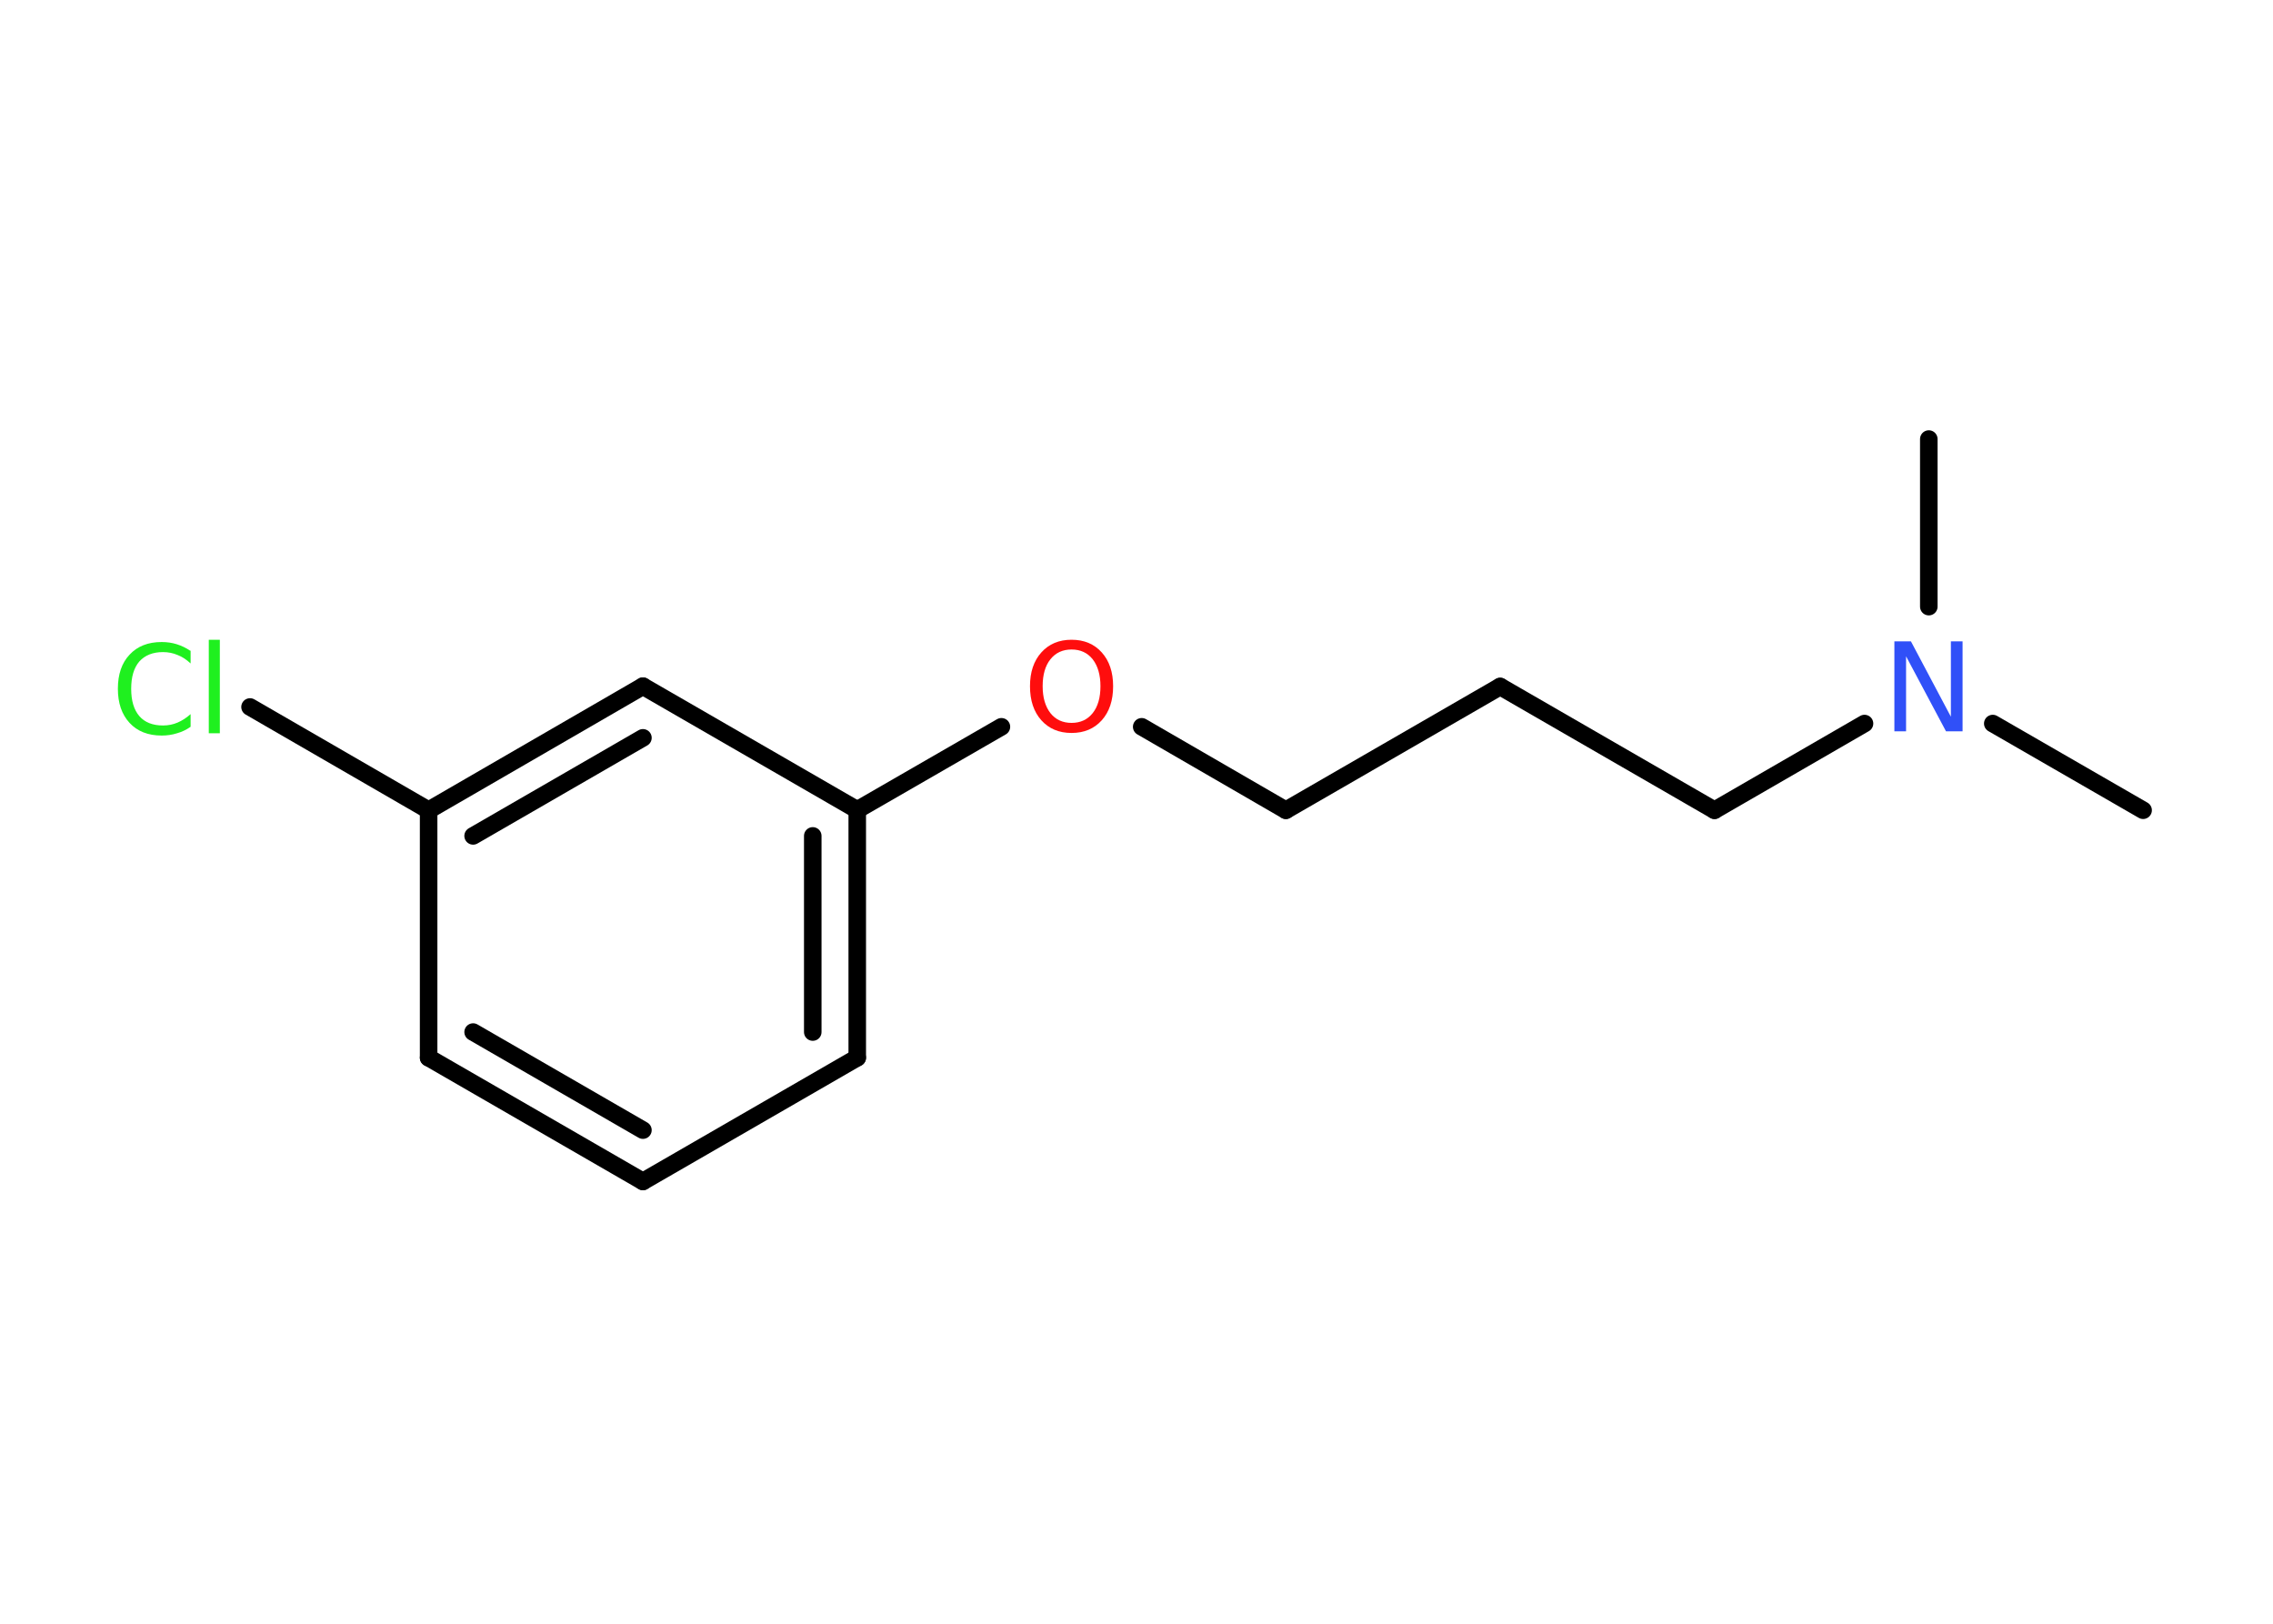 <?xml version='1.0' encoding='UTF-8'?>
<!DOCTYPE svg PUBLIC "-//W3C//DTD SVG 1.1//EN" "http://www.w3.org/Graphics/SVG/1.1/DTD/svg11.dtd">
<svg version='1.2' xmlns='http://www.w3.org/2000/svg' xmlns:xlink='http://www.w3.org/1999/xlink' width='70.0mm' height='50.0mm' viewBox='0 0 70.0 50.0'>
  <desc>Generated by the Chemistry Development Kit (http://github.com/cdk)</desc>
  <g stroke-linecap='round' stroke-linejoin='round' stroke='#000000' stroke-width='.54' fill='#1FF01F'>
    <rect x='.0' y='.0' width='70.0' height='50.0' fill='#FFFFFF' stroke='none'/>
    <g id='mol1' class='mol'>
      <line id='mol1bnd1' class='bond' x1='66.0' y1='24.95' x2='61.37' y2='22.28'/>
      <line id='mol1bnd2' class='bond' x1='59.4' y1='18.68' x2='59.4' y2='13.52'/>
      <line id='mol1bnd3' class='bond' x1='57.42' y1='22.28' x2='52.8' y2='24.95'/>
      <line id='mol1bnd4' class='bond' x1='52.8' y1='24.95' x2='46.2' y2='21.14'/>
      <line id='mol1bnd5' class='bond' x1='46.2' y1='21.14' x2='39.6' y2='24.95'/>
      <line id='mol1bnd6' class='bond' x1='39.6' y1='24.95' x2='35.16' y2='22.38'/>
      <line id='mol1bnd7' class='bond' x1='30.84' y1='22.38' x2='26.4' y2='24.94'/>
      <g id='mol1bnd8' class='bond'>
        <line x1='26.4' y1='32.57' x2='26.4' y2='24.94'/>
        <line x1='25.03' y1='31.78' x2='25.03' y2='25.74'/>
      </g>
      <line id='mol1bnd9' class='bond' x1='26.4' y1='32.57' x2='19.8' y2='36.38'/>
      <g id='mol1bnd10' class='bond'>
        <line x1='13.2' y1='32.57' x2='19.8' y2='36.38'/>
        <line x1='14.57' y1='31.78' x2='19.8' y2='34.8'/>
      </g>
      <line id='mol1bnd11' class='bond' x1='13.2' y1='32.57' x2='13.2' y2='24.95'/>
      <line id='mol1bnd12' class='bond' x1='13.2' y1='24.95' x2='7.7' y2='21.77'/>
      <g id='mol1bnd13' class='bond'>
        <line x1='19.8' y1='21.13' x2='13.2' y2='24.95'/>
        <line x1='19.8' y1='22.72' x2='14.57' y2='25.74'/>
      </g>
      <line id='mol1bnd14' class='bond' x1='26.4' y1='24.94' x2='19.8' y2='21.13'/>
      <path id='mol1atm2' class='atom' d='M58.35 19.75h.5l1.23 2.32v-2.32h.36v2.77h-.51l-1.23 -2.31v2.31h-.36v-2.77z' stroke='none' fill='#3050F8'/>
      <path id='mol1atm7' class='atom' d='M33.0 20.0q-.41 .0 -.65 .3q-.24 .3 -.24 .83q.0 .52 .24 .83q.24 .3 .65 .3q.41 .0 .65 -.3q.24 -.3 .24 -.83q.0 -.52 -.24 -.83q-.24 -.3 -.65 -.3zM33.0 19.7q.58 .0 .93 .39q.35 .39 .35 1.04q.0 .66 -.35 1.05q-.35 .39 -.93 .39q-.58 .0 -.93 -.39q-.35 -.39 -.35 -1.05q.0 -.65 .35 -1.04q.35 -.39 .93 -.39z' stroke='none' fill='#FF0D0D'/>
      <path id='mol1atm13' class='atom' d='M5.87 20.03v.4q-.19 -.18 -.4 -.26q-.21 -.09 -.45 -.09q-.47 .0 -.73 .29q-.25 .29 -.25 .84q.0 .55 .25 .84q.25 .29 .73 .29q.24 .0 .45 -.09q.21 -.09 .4 -.26v.39q-.2 .14 -.42 .2q-.22 .07 -.47 .07q-.63 .0 -.99 -.39q-.36 -.39 -.36 -1.05q.0 -.67 .36 -1.05q.36 -.39 .99 -.39q.25 .0 .47 .07q.22 .07 .41 .2zM6.43 19.7h.34v2.88h-.34v-2.88z' stroke='none'/>
    </g>
  </g>
</svg>
